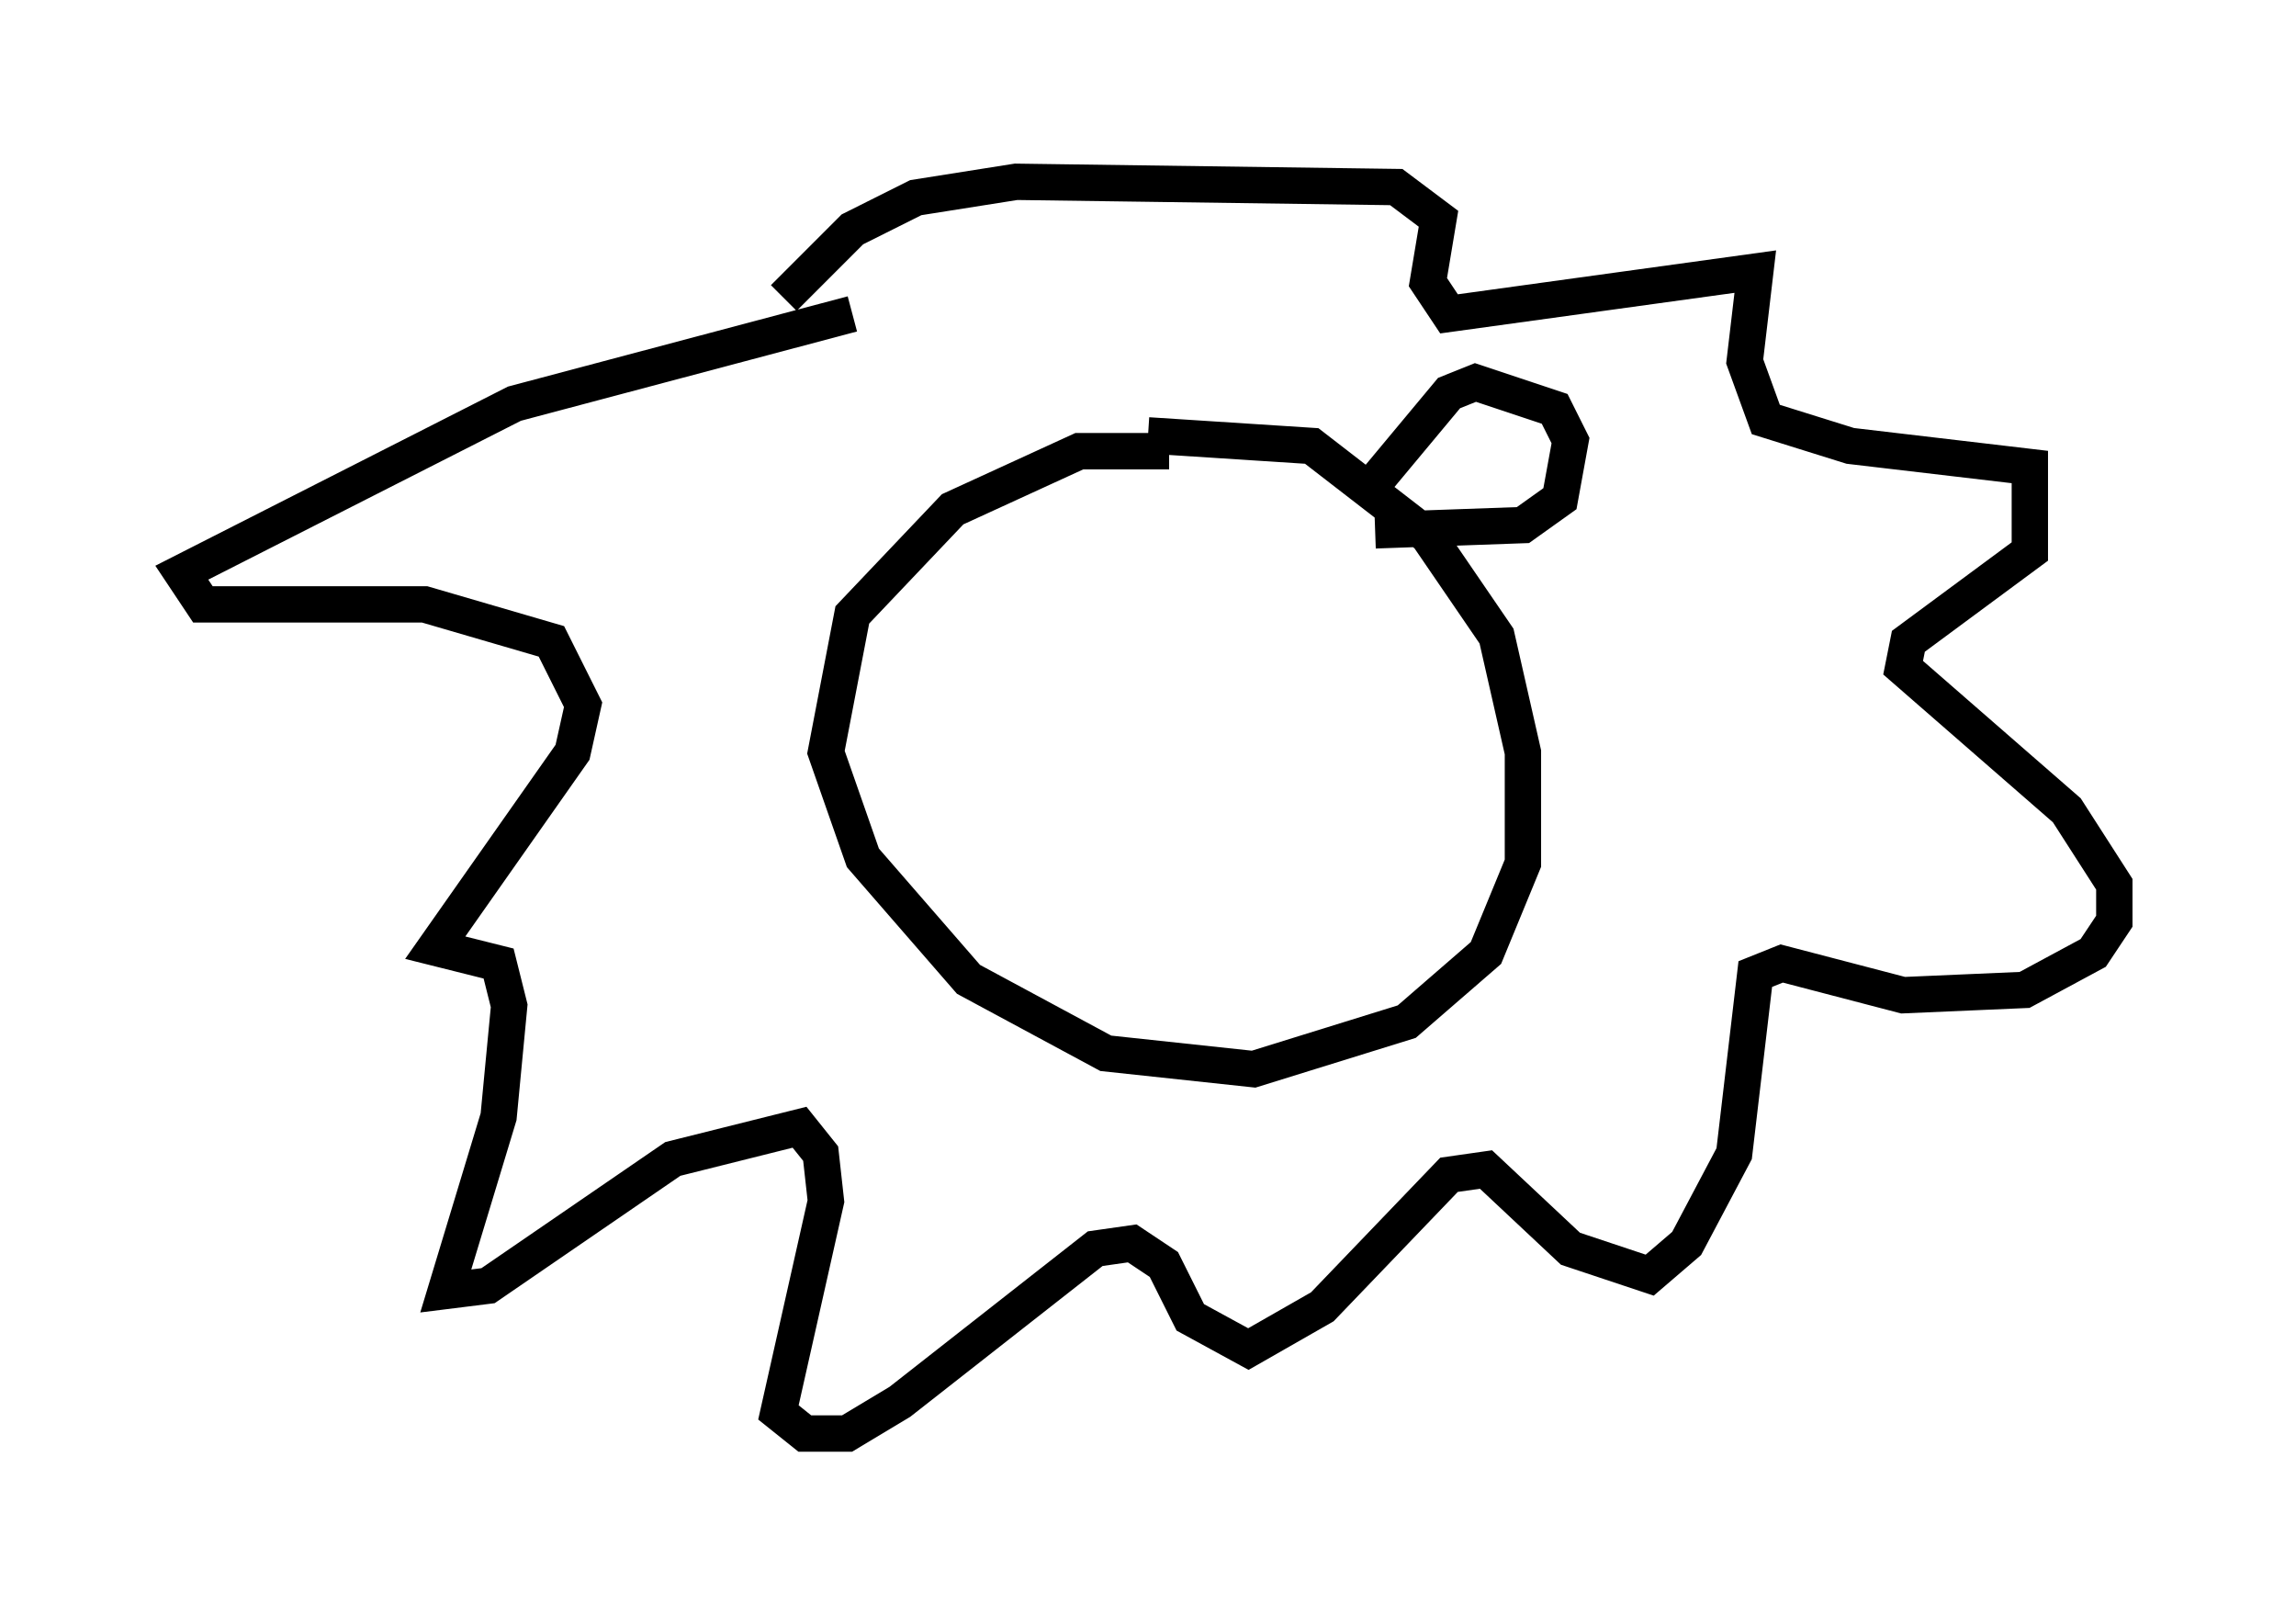<?xml version="1.0" encoding="utf-8" ?>
<svg baseProfile="full" height="44.425" version="1.1" width="63.162" xmlns="http://www.w3.org/2000/svg" xmlns:ev="http://www.w3.org/2001/xml-events" xmlns:xlink="http://www.w3.org/1999/xlink"><defs /><rect fill="white" height="44.425" width="63.162" x="0" y="0" /><path d="M37.391, 14.151 m-5.229, -1.743 l-2.469, 0.0 -3.486, 1.598 l-2.76, 2.905 -0.726, 3.777 l1.017, 2.905 2.905, 3.341 l3.777, 2.034 4.067, 0.436 l4.212, -1.307 2.179, -1.888 l1.017, -2.469 0.0, -3.05 l-0.726, -3.196 -1.888, -2.76 l-3.196, -2.469 -4.503, -0.291 m-8.134, -3.341 l-9.296, 2.469 -9.151, 4.648 l0.581, 0.872 6.101, 0.0 l3.486, 1.017 0.872, 1.743 l-0.291, 1.307 -3.777, 5.374 l1.743, 0.436 0.291, 1.162 l-0.291, 3.05 -1.453, 4.793 l1.162, -0.145 5.084, -3.486 l3.486, -0.872 0.581, 0.726 l0.145, 1.307 -1.307, 5.81 l0.726, 0.581 1.162, 0.0 l1.453, -0.872 5.374, -4.212 l1.017, -0.145 0.872, 0.581 l0.726, 1.453 1.598, 0.872 l2.034, -1.162 3.486, -3.631 l1.017, -0.145 2.324, 2.179 l2.179, 0.726 1.017, -0.872 l1.307, -2.469 0.581, -4.939 l0.726, -0.291 3.341, 0.872 l3.341, -0.145 1.888, -1.017 l0.581, -0.872 0.0, -1.017 l-1.307, -2.034 -4.503, -3.922 l0.145, -0.726 3.341, -2.469 l0.0, -2.324 -4.939, -0.581 l-2.324, -0.726 -0.581, -1.598 l0.291, -2.469 -8.425, 1.162 l-0.581, -0.872 0.291, -1.743 l-1.162, -0.872 -10.458, -0.145 l-2.76, 0.436 -1.743, 0.872 l-1.888, 1.888 m16.123, 5.229 l2.179, -2.615 0.726, -0.291 l2.179, 0.726 0.436, 0.872 l-0.291, 1.598 -1.017, 0.726 l-4.067, 0.145 " fill="none" stroke="black" stroke-width="1" /></svg>